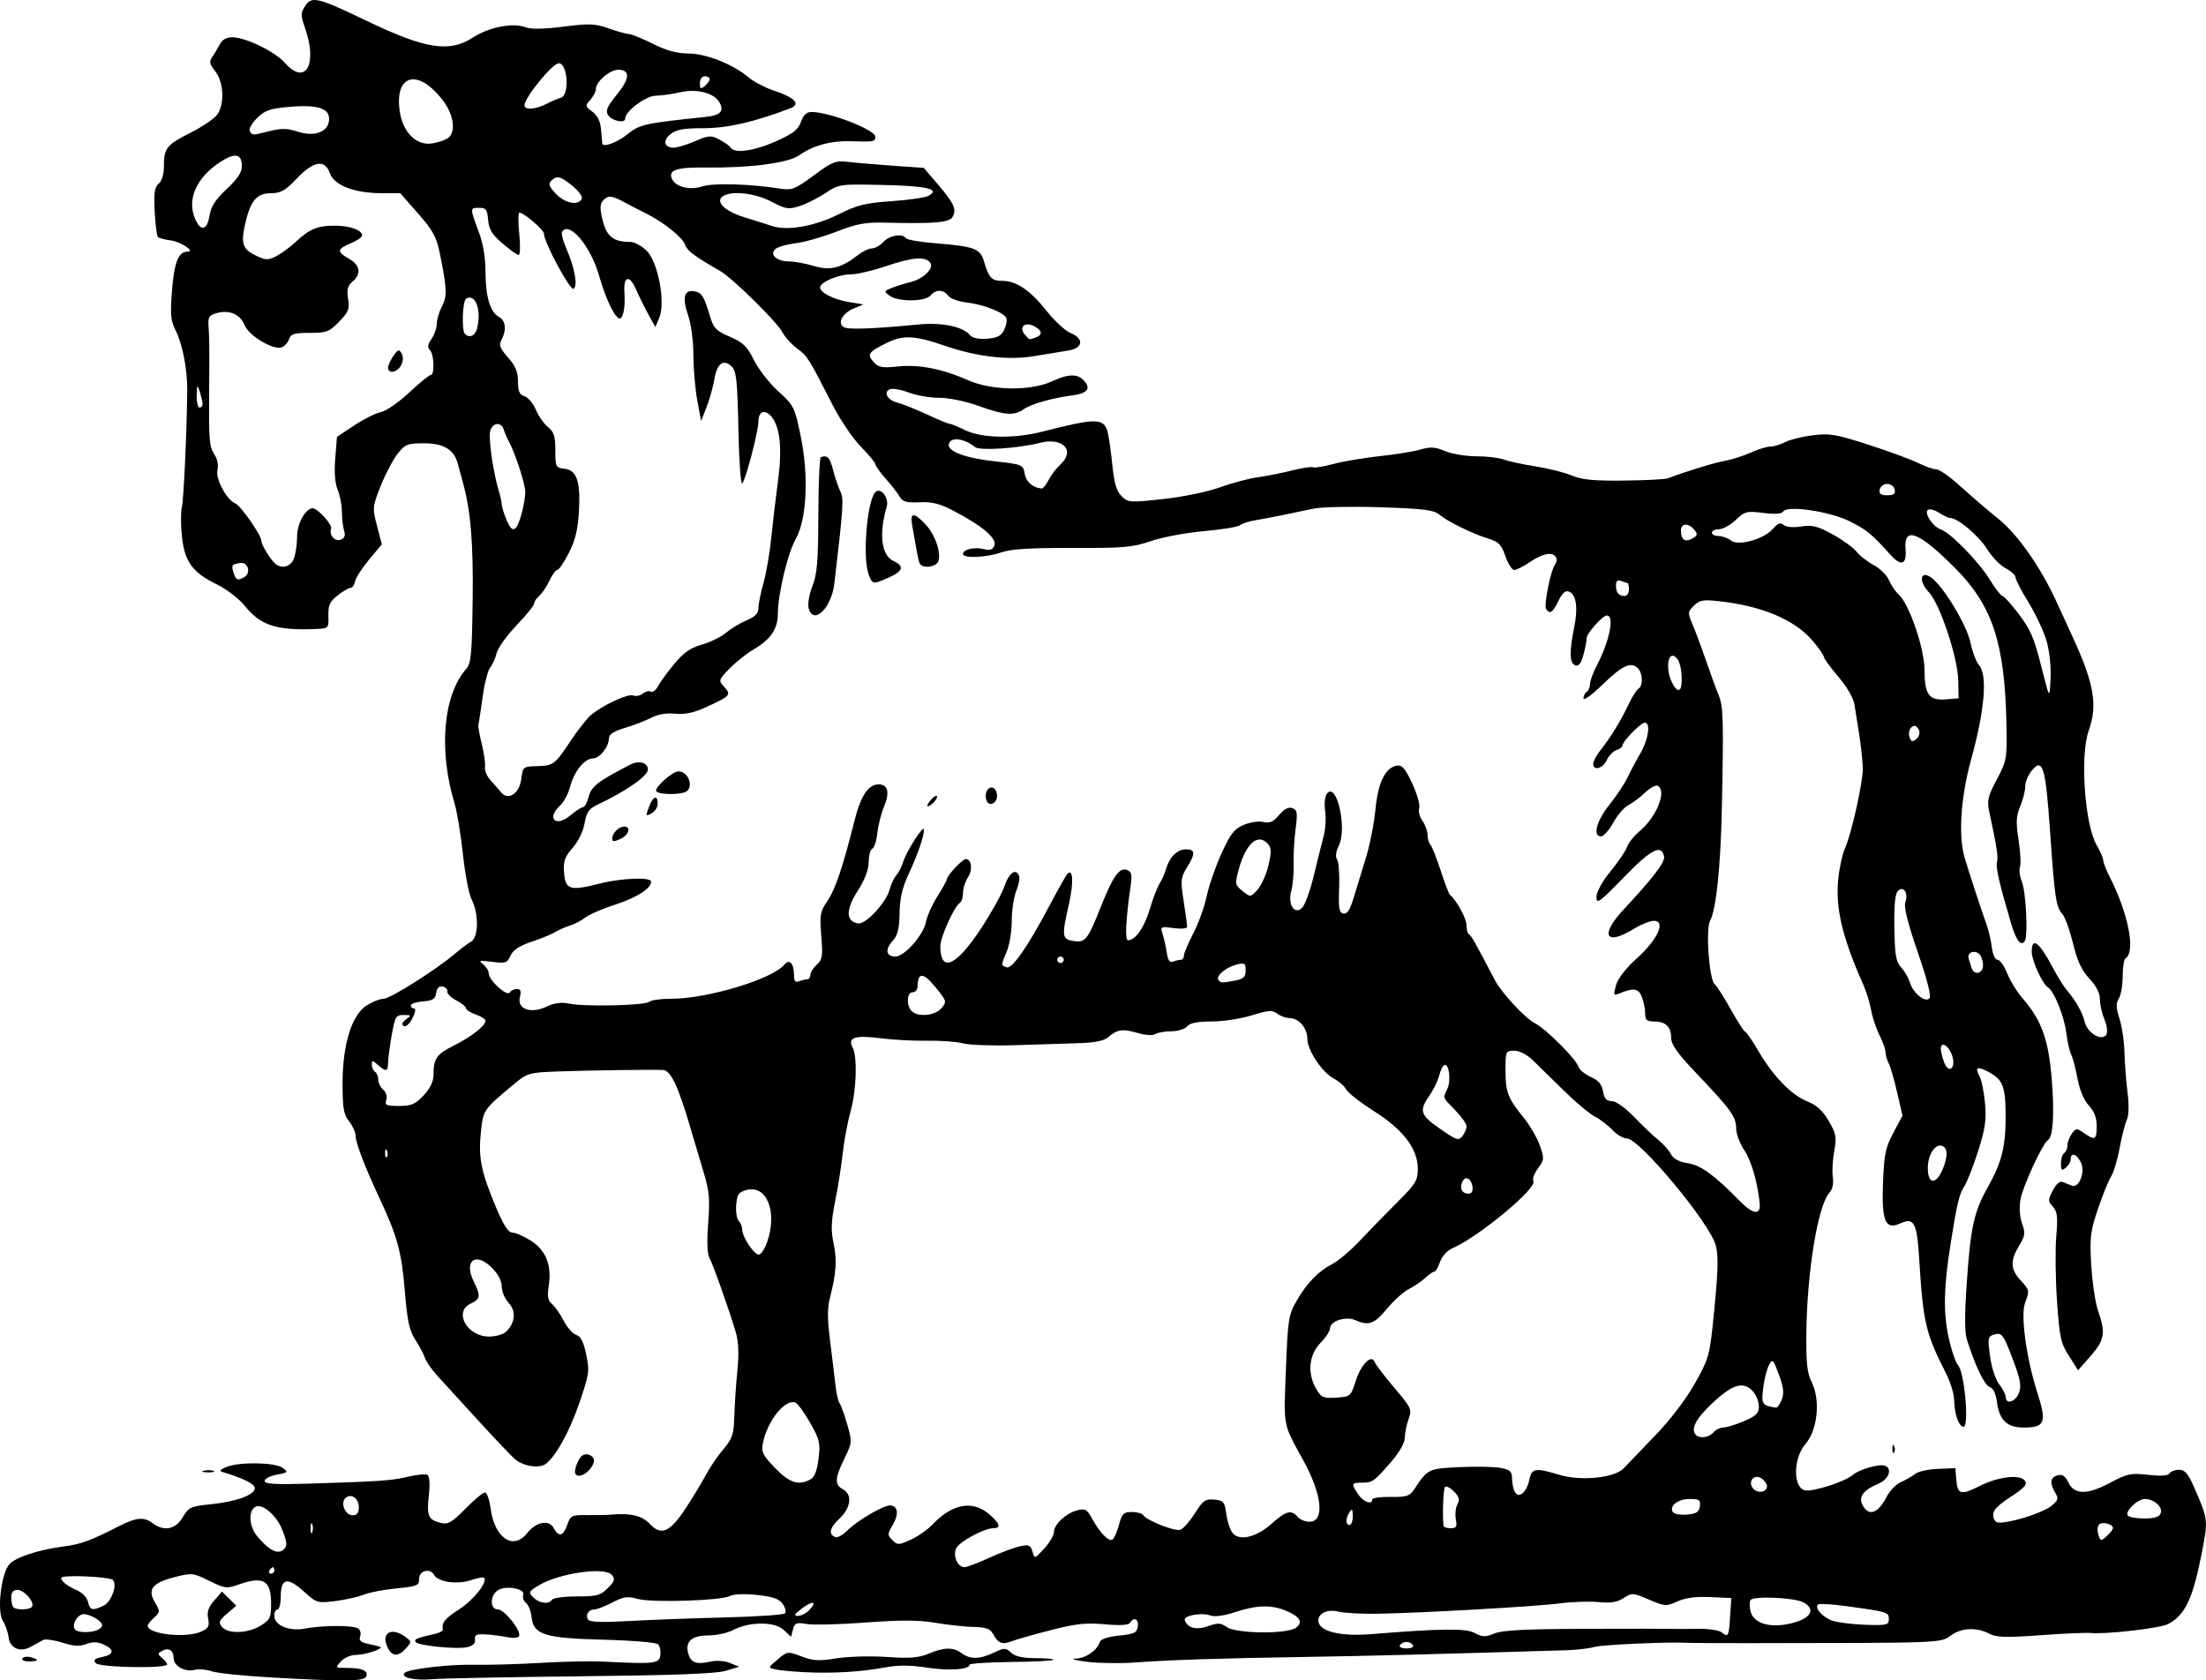 <?xml version="1.0" encoding="UTF-8" standalone="no"?>
<!-- Created with Inkscape (http://www.inkscape.org/) -->

<svg
   version="1.1"
   id="svg992"
   width="679.097"
   height="517.326"
   viewBox="0 0 679.097 517.326"
   sodipodi:docname="horse1.svg"
   inkscape:version="1.1.2 (b8e25be833, 2022-02-05)"
   xmlns:inkscape="http://www.inkscape.org/namespaces/inkscape"
   xmlns:sodipodi="http://sodipodi.sourceforge.net/DTD/sodipodi-0.dtd"
   xmlns="http://www.w3.org/2000/svg"
   xmlns:svg="http://www.w3.org/2000/svg">
  <defs
     id="defs996" />
  <sodipodi:namedview
     id="namedview994"
     pagecolor="#505050"
     bordercolor="#eeeeee"
     borderopacity="1"
     inkscape:pageshadow="0"
     inkscape:pageopacity="0"
     inkscape:pagecheckerboard="0"
     showgrid="false"
     inkscape:zoom="1.0053957"
     inkscape:cx="313.8068"
     inkscape:cy="305.35242"
     inkscape:window-width="1280"
     inkscape:window-height="1001"
     inkscape:window-x="-1288"
     inkscape:window-y="-449"
     inkscape:window-maximized="1"
     inkscape:current-layer="g998" />
  <g
     inkscape:groupmode="layer"
     inkscape:label="Image"
     id="g998"
     transform="translate(-836.47,488.415)">
    <path
       style="fill:#000000"
       d="m 918.973,27.939 c -7.95,-0.455 -15.766,-1.284 -17.369,-1.842 -1.602,-0.559 -3.943,-0.757 -5.202,-0.441 -2.998,0.752 -6.475,-1.166 -6.475,-3.572 0,-2.417 -1.53,-3.386 -3.555,-2.253 -1.424,0.797 -1.425,1 -0.008,2.177 0.86,0.714 1.563,1.602 1.563,1.974 0,1.337 -20.843,0.973 -21.968,-0.383 -0.815,-0.982 -0.358,-1.423 1.952,-1.885 3.694,-0.739 3.874,-2.305 0.446,-3.867 -1.842,-0.839 -3.351,-0.877 -5.324,-0.132 -2.054,0.775 -3.928,0.665 -7.374,-0.435 -2.542,-0.811 -5.208,-1.175 -5.926,-0.807 -0.718,0.367 -2.383,1.286 -3.7,2.042 -3.337,1.916 -6.52,0.553 -6.937,-2.972 -0.183,-1.541 -0.963,-3.766 -1.735,-4.944 -1.897,-2.895 -0.546,-14.651 2.008,-17.473 1.963,-2.169 9.154,-4.492 17.059,-5.511 5.002,-0.645 7.938,-1.735 16.647,-6.182 5.38,-2.747 7.708,-2.949 10.411,-0.905 3.452,2.611 7.022,1.907 9.22,-1.818 1.843,-3.124 2.431,-3.396 8.73,-4.041 7.855,-0.805 13.492,-2.884 13.492,-4.976 0,-1.252 -3.673,-3.07 -10,-4.95 -1.018,-0.302 -0.596,-0.805 1.315,-1.565 4.03,-1.602 14.893,-1.419 17.231,0.291 1.81,1.324 1.699,1.453 -1.809,2.111 -2.056,0.386 -3.737,1.256 -3.737,1.934 0,0.937 3.294,1.132 13.75,0.813 21.744,-0.663 25.443,-0.923 30.565,-2.152 2.648,-0.635 5.274,-0.871 5.835,-0.524 0.62,0.383 0.781,2.842 0.41,6.269 -0.689,6.374 -0.184,7.556 3.63,8.488 2.303,0.563 3.4,-0.063 7.616,-4.346 2.709,-2.752 5.42,-5.004 6.025,-5.004 0.605,0 1.4,2.266 1.767,5.035 1.192,8.986 6.968,12.874 11.178,7.522 2.76,-3.509 6.749,-4.312 8.176,-1.645 1.564,2.922 2.972,2.602 4.213,-0.959 1.002,-2.874 1.353,-3.044 6.198,-2.991 2.825,0.031 6.036,-0.028 7.136,-0.132 6.05,-0.568 9.696,0.277 12.02,2.784 3.561,3.842 6.255,2.676 11.165,-4.831 2.26,-3.456 5.056,-8.084 6.212,-10.284 1.156,-2.2 3.546,-5.705 5.309,-7.789 2.842,-3.358 3.231,-4.553 3.413,-10.5 0.113,-3.691 0.536,-9.989 0.941,-13.997 0.494,-4.894 0.331,-8.67 -0.497,-11.5 -1.929,-6.591 -7.044,-21.018 -8.176,-23.058 -0.633,-1.143 -0.762,-5.176 -0.338,-10.6 0.575,-7.347 0.349,-9.865 -1.404,-15.655 -1.149,-3.795 -3.009,-10.05 -4.133,-13.9 -3.675,-12.583 -6.015,-17.492 -8.379,-17.578 -4.133,-0.15 -24.235,0.144 -32.871,0.481 -8.23,0.321 -8.972,0.537 -12.793,3.719 -9.683,8.064 -9.644,8.008 -10.386,14.937 -0.827,7.724 0.073,12.25 4.559,22.927 2.391,5.691 3.866,7.992 5.127,8.002 0.973,0.007 3.519,1.117 5.657,2.467 4.657,2.94 6.499,7.523 5.555,13.819 -0.507,3.384 -0.285,4.645 1.007,5.717 0.912,0.757 2.517,3.061 3.568,5.12 1.05,2.059 2.79,4.024 3.866,4.365 1.409,0.447 2.273,2.147 3.09,6.086 1.066,5.137 0.93,6.056 -2.272,15.3 -3.001,8.662 -7.158,16.126 -10.235,18.374 -2.028,1.482 -7.055,0.657 -9.506,-1.559 -1.375,-1.243 -6.55,-6.7 -11.5,-12.125 -4.95,-5.426 -10.459,-11.453 -12.242,-13.394 -1.783,-1.941 -3.535,-4.452 -3.893,-5.58 -0.358,-1.128 -1.685,-3.631 -2.95,-5.564 -1.855,-2.835 -2.481,-5.733 -3.242,-15.013 -0.987,-12.027 -2.311,-16.892 -7.758,-28.5 -4.503,-9.597 -7.416,-17.217 -7.416,-19.402 0,-1.005 -0.9,-2.972 -2,-4.371 -1.666,-2.118 -2,-4.057 -2,-11.614 0,-12.078 2.854,-21.242 7.511,-24.12 1.774,-1.096 4.094,-1.993 5.156,-1.993 1.989,0 16.13,-8.924 21.818,-13.769 1.764,-1.502 4.063,-3.231 5.111,-3.841 2.325,-1.354 2.38,-8.589 0.101,-13.035 -0.806,-1.571 -1.996,-7.806 -2.645,-13.856 -0.649,-6.05 -1.793,-13.025 -2.541,-15.5 -4.996,-16.519 -3.557,-33.424 3.534,-41.5 1.522,-1.733 1.789,-4.533 2.005,-21 0.233,-17.782 -0.583,-27.652 -3.017,-36.5 -0.53,-1.925 -1.239,-4.528 -1.576,-5.784 -1.155,-4.304 -4.353,-6.216 -10.395,-6.216 -5.082,3e-5 -5.783,0.28 -8.126,3.25 -1.41,1.787 -3.746,6.226 -5.191,9.863 -2.552,6.426 -2.585,6.774 -1.14,12.306 l 1.487,5.694 -3.926,4.694 c -2.16,2.581 -4.099,5.594 -4.31,6.694 -0.211,1.1 -0.838,2 -1.394,2 -0.556,0 -2.341,1.047 -3.967,2.326 -2.427,1.909 -2.938,3.029 -2.854,6.25 0.103,3.921 0.099,3.924 -4.019,4.099 -11.878,0.504 -16.873,-1.116 -21.61,-7.01 -1.814,-2.257 -5.612,-5.202 -8.587,-6.658 -7.627,-3.732 -10.031,-6.999 -10.863,-14.768 -0.377,-3.521 -0.399,-7.543 -0.049,-8.938 0.574,-2.288 1.481,-21.68 1.674,-35.802 0.092,-6.71 -1.464,-14.701 -3.708,-19.039 -1.377,-2.663 -1.547,-4.797 -0.966,-12.134 0.683,-8.632 1.973,-11.827 4.772,-11.827 2.52,0 -2.091,-3.07 -5.202,-3.464 -1.814,-0.23 -3.58,-0.699 -3.925,-1.044 -0.345,-0.345 -0.791,-3.879 -0.992,-7.855 -0.289,-5.72 -0.031,-7.505 1.234,-8.555 0.951,-0.79 1.599,-2.864 1.599,-5.123 0,-5.836 0.745,-6.806 8.053,-10.486 3.74,-1.883 7.508,-4.435 8.373,-5.671 2.314,-3.304 2.016,-9.97 -0.594,-13.289 -1.743,-2.216 -1.938,-3.076 -0.993,-4.385 0.646,-0.896 1.694,-2.641 2.329,-3.878 0.768,-1.498 2.061,-2.25 3.868,-2.25 4.108,0 13.115,4.379 16.222,7.887 6.341,7.158 10.135,0.567 6.191,-10.757 -1.371,-3.936 -1.366,-4.608 0.045,-6.761 2.046,-3.122 3.742,-2.71 19.006,4.614 18.003,8.639 25.413,9.806 32.579,5.136 4.961,-3.234 12.29,-4.689 16.178,-3.211 1.728,0.657 5.603,0.6 11.73,-0.174 8.024,-1.013 9.742,-0.944 13.966,0.556 2.649,0.941 5.431,1.712 6.182,1.714 0.751,0.002 4.066,1.35 7.366,2.996 4.235,2.112 7.471,2.996 11,3.006 5.45,0.015 13.706,3.307 18.582,7.41 1.571,1.322 5.085,3.143 7.81,4.048 6.374,2.117 8.229,4.133 4.96,5.39 -10.914,4.194 -19.397,6.146 -26.714,6.146 -6.193,0 -8.41,0.4 -10.186,1.838 -2.482,2.009 -1.952,4.162 1.024,4.162 1.022,0 3.95,-0.896 6.506,-1.992 4.227,-1.812 4.908,-1.858 7.519,-0.507 1.579,0.817 3.152,1.938 3.494,2.492 1.163,1.882 7.298,1.016 13.956,-1.971 5.27,-2.364 6.855,-3.601 7.691,-6 0.733,-2.104 1.708,-3.02 3.206,-3.016 5.562,0.014 19.652,5.476 19.652,7.618 0,1.544 -0.376,1.611 -7.763,1.389 -5.974,-0.18 -11.381,1.314 -15.677,4.33 -3.386,2.378 -15.019,3.91 -28.559,3.762 -9.06,-0.099 -11.669,0.71 -10.671,3.309 1.008,2.628 5.455,3.812 9.409,2.507 3.333,-1.1 14.49,-0.789 23.858,0.665 3.756,0.583 4.624,0.247 10.45,-4.042 5.887,-4.334 6.688,-4.638 10.904,-4.145 2.502,0.293 8.697,0.819 13.765,1.17 l 9.215,0.637 4.285,5.023 c 5.039,5.907 5.85,7.661 4.631,10.008 -0.949,1.825 -5.634,2.228 -21.276,1.829 -5.574,-0.142 -8.411,0.4 -14.5,2.772 -4.163,1.622 -9.775,3.222 -12.469,3.556 -2.695,0.334 -5.513,1.117 -6.262,1.739 -2.035,1.689 0.227,3.864 4.034,3.877 1.72,0.006 5.176,0.633 7.68,1.393 5.029,1.526 8.502,0.666 13.649,-3.383 1.413,-1.111 3.338,-2.02 4.279,-2.02 0.941,0 2.525,-0.9 3.52,-2 1.838,-2.031 5.944,-2.708 6.914,-1.14 0.292,0.473 4.286,1.165 8.875,1.537 12.318,1 14.006,1.629 15.199,5.671 1.5,5.081 2.317,5.931 5.704,5.931 4.264,0 8.557,2.946 13.638,9.359 2.381,3.005 5.643,6.008 7.25,6.673 4.332,1.794 3.885,4.731 -0.829,5.445 -2.062,0.312 -6.831,1.088 -10.597,1.724 -7.621,1.287 -17.442,0.14 -27.023,-3.157 -9.571,-3.293 -13.062,-3.469 -18.176,-0.914 -5.661,2.827 -6.104,3.494 -3.922,5.904 1.46,1.614 2.614,1.815 7.474,1.307 6.483,-0.678 13.699,0.753 21.745,4.311 7.044,3.115 18.958,3.289 25.391,0.369 5.424,-2.461 8.093,-2.527 10.154,-0.249 2.193,2.423 0.961,3.886 -3.795,4.504 -6.127,0.796 -12.532,2.633 -14.852,4.257 -2.938,2.058 -5.872,1.839 -13.836,-1.034 -4.013,-1.448 -9.102,-2.5 -12.088,-2.5 -2.836,0 -7.068,-0.73 -9.403,-1.621 -2.335,-0.892 -4.93,-1.359 -5.767,-1.038 -2.217,0.851 -0.839,3.372 2.268,4.148 1.473,0.368 5.521,1.983 8.997,3.59 3.476,1.607 6.654,2.921 7.062,2.921 0.408,0 2.605,0.9 4.882,2 5.084,2.456 15.032,2.621 23.736,0.393 16.25,-4.16 18.72,-4.179 19.954,-0.154 0.381,1.244 1.047,5.785 1.478,10.092 0.592,5.902 1.299,8.345 2.873,9.919 2.017,2.017 2.455,2.047 12.891,0.902 6.063,-0.666 13.673,-2.235 17.343,-3.576 3.597,-1.314 8.772,-2.7 11.5,-3.078 2.728,-0.379 7.564,-1.337 10.746,-2.13 3.182,-0.793 6.114,-1.238 6.516,-0.99 0.401,0.248 3.198,-0.207 6.214,-1.012 3.016,-0.805 9.495,-1.895 14.397,-2.423 4.902,-0.528 10.549,-1.45 12.548,-2.049 2.911,-0.872 4.397,-0.771 7.459,0.509 2.103,0.879 6.44,1.598 9.637,1.598 3.197,0 6.998,0.451 8.447,1.002 1.449,0.551 5.822,1.496 9.717,2.101 3.895,0.604 8.926,1.868 11.18,2.809 3.176,1.325 6.799,1.679 16.098,1.571 6.6,-0.077 12.675,-0.393 13.5,-0.703 6.132,-2.304 14.143,-4.764 17.49,-5.369 2.195,-0.397 5.795,-1.542 8,-2.544 2.206,-1.002 4.91,-1.834 6.01,-1.85 1.1,-0.015 3.174,-0.641 4.608,-1.389 1.434,-0.748 5.259,-1.693 8.5,-2.099 5.228,-0.655 7.187,-0.317 17.392,2.995 6.325,2.053 13.164,4.575 15.198,5.605 2.034,1.03 4.468,1.872 5.41,1.872 0.941,0 4.296,2.362 7.455,5.25 3.159,2.888 8.429,7.405 11.71,10.04 5.934,4.764 13.036,14.936 17.951,25.71 1.129,2.475 3.398,7.425 5.042,11 6.444,14.011 7.565,20.721 4.762,28.5 -2.715,7.537 -1.216,28.976 2.463,35.211 1.105,1.872 2.008,3.958 2.008,4.635 0,0.677 0.91,3.014 2.023,5.193 5.737,11.235 8.03,23.075 4.848,25.041 -0.479,0.296 -0.871,2.768 -0.871,5.493 0,2.725 -0.533,5.808 -1.185,6.852 -0.926,1.483 -0.881,2.846 0.208,6.236 0.766,2.386 1.453,7.039 1.527,10.339 0.074,3.3 0.495,8.834 0.935,12.298 0.5,3.927 0.418,7.127 -0.218,8.5 -0.561,1.211 -1.558,5.127 -2.216,8.702 -0.658,3.575 -1.834,7.49 -2.614,8.7 -0.779,1.21 -2.602,5.71 -4.05,10 -2.361,6.994 -2.574,8.791 -2.062,17.385 0.314,5.272 1.263,11.572 2.108,14 2.357,6.767 1.985,9.011 -2.302,13.89 l -3.868,4.403 -2.818,-4.439 c -2.526,-3.979 -2.907,-5.736 -3.672,-16.939 -0.469,-6.875 -0.569,-15.794 -0.222,-19.82 0.52,-6.033 0.339,-7.643 -1.033,-9.159 -1.546,-1.708 -1.548,-2.065 -0.024,-5.011 1.06,-2.05 2.147,-2.967 3.073,-2.591 0.788,0.32 2.023,0.822 2.745,1.116 2.202,0.898 4.228,-4.055 2.874,-7.026 -1.228,-2.695 -3.186,-3.39 -3.186,-1.131 0,0.758 -0.675,1.938 -1.5,2.622 -1.267,1.052 -1.5,0.847 -1.5,-1.319 0,-1.41 0.45,-2.842 1,-3.181 0.55,-0.34 1,-1.405 1,-2.368 0,-0.962 0.609,-2.583 1.353,-3.6 1.272,-1.739 1.496,-1.751 3.723,-0.191 3.406,2.386 3.924,2.109 3.924,-2.101 0,-2.595 -0.752,-4.571 -2.427,-6.377 -1.502,-1.62 -2.823,-4.76 -3.467,-8.243 -0.572,-3.094 -1.445,-6.412 -1.939,-7.373 -0.495,-0.961 -1.19,-4.037 -1.546,-6.836 -0.652,-5.125 -3.733,-12.744 -5.628,-13.915 -1.712,-1.058 -4.993,-8.258 -4.993,-10.956 0,-4.789 2.332,-2.997 6.589,5.065 1.422,2.692 3.363,5.795 4.313,6.895 2.691,3.113 4.717,6.74 5.467,9.784 0.82,3.329 5.289,5.887 6.595,3.774 0.47,-0.761 0.226,-2.753 -0.572,-4.661 -0.766,-1.833 -1.393,-4.634 -1.393,-6.225 0,-1.884 -1.133,-4.104 -3.25,-6.367 -2.394,-2.56 -3.722,-5.419 -5.043,-10.859 -0.986,-4.061 -2.443,-8.102 -3.238,-8.981 -1.996,-2.206 -2.39,-4.846 -3.841,-25.736 -1.373,-19.763 -2.249,-22.59 -5.699,-18.369 -1.061,1.298 -1.929,3.45 -1.929,4.782 0,1.332 -0.694,4.082 -1.542,6.113 -1.266,3.03 -1.356,4.892 -0.503,10.393 0.572,3.686 0.765,7.418 0.428,8.294 -0.336,0.876 -0.086,2.862 0.557,4.413 1.287,3.107 1.981,16.653 0.939,18.338 -1.154,1.868 -2.652,-0.054 -4.244,-5.446 -3.659,-12.398 -4.757,-17.176 -4.325,-18.83 0.424,-1.62 -0.027,-4.554 -2.37,-15.419 -0.754,-3.497 -0.463,-4.755 2.312,-10 3.066,-5.794 3.168,-6.378 2.964,-17 -0.48,-25.026 -4.301,-36.584 -15.942,-48.225 -11.147,-11.147 -15.737,-12.85 -15.113,-5.607 0.405,4.705 -1.343,5.328 -4.644,1.656 -5.772,-6.421 -7.266,-7.649 -12.518,-10.289 -6.135,-3.084 -19.271,-5.023 -20.505,-3.026 -0.456,0.737 -2.53,0.881 -6.157,0.428 -5.09,-0.636 -5.675,-0.487 -8.422,2.145 -1.624,1.556 -3.956,2.849 -5.184,2.874 -2.865,0.058 -2.938,2.029 -0.078,2.093 1.185,0.026 2.875,0.646 3.757,1.378 2.187,1.815 10.139,-0.392 12.914,-3.584 1.535,-1.765 2.324,-2.048 3.347,-1.199 0.812,0.674 2.933,0.856 5.39,0.463 3.372,-0.539 4.989,-0.134 9.634,2.416 3.071,1.685 6.38,4.077 7.354,5.316 0.974,1.238 3.37,3.113 5.325,4.166 1.955,1.053 4.061,3.138 4.68,4.633 0.62,1.496 1.976,3.488 3.015,4.428 3.244,2.936 7.928,16.651 7.928,23.212 0,7.568 1.373,9.468 6.54,9.046 l 3.96,-0.323 -0.115,-5.5 c -0.149,-7.113 -5.654,-23.609 -9.075,-27.19 -3.191,-3.34 -2.629,-6.847 0.721,-4.501 3.724,2.609 10.966,14.573 12.105,19.999 0.599,2.856 1.773,5.968 2.609,6.917 2.708,3.074 1.821,13.804 -2.412,29.184 -3.176,11.54 -3.965,23.437 -1.995,30.091 1.421,4.801 4.662,14.694 6.878,21 0.58,1.65 1.266,4.688 1.525,6.75 0.269,2.146 1.02,3.75 1.756,3.75 0.708,0 2.043,1.89 2.967,4.2 0.924,2.31 2.999,5.702 4.611,7.537 5.857,6.671 8.085,12.741 9.069,24.711 0.895,10.885 0.468,18.057 -1.132,19.046 -1.639,1.013 -7.806,14.34 -8.479,18.323 -0.416,2.463 -0.213,5.421 0.509,7.418 1.05,2.904 0.935,3.757 -0.916,6.794 -2.774,4.55 -2.677,7.273 0.376,10.567 2.847,3.072 2.885,3.262 1.433,7.083 -1.406,3.698 0.443,17.126 3.8,27.586 2.958,9.22 2.365,10.737 -4.199,10.737 -5.17,0 -7.483,-2.215 -8.245,-7.896 -0.348,-2.593 -1.152,-4.244 -2.236,-4.588 -1.561,-0.496 -4.269,-6.108 -6.948,-14.4 -0.778,-2.41 -0.802,-7.592 -0.081,-18 1.169,-16.877 2.2,-21.526 6.459,-29.116 4.344,-7.742 5.523,-12.495 5.486,-22.116 -0.034,-9.048 -0.872,-11.084 -5.561,-13.517 -3.253,-1.688 -3.949,-1.248 -2.45,1.552 0.616,1.15 1.369,4.901 1.674,8.336 0.451,5.072 0.049,7.83 -2.144,14.691 -1.484,4.645 -3.404,9.522 -4.265,10.836 -1.547,2.361 -2.287,5.511 -4.277,18.217 -2.009,12.826 -2.175,20.312 -0.615,27.839 0.836,4.037 2.186,8.087 2.998,9 2.069,2.326 3.507,19.606 1.577,18.963 -1.559,-0.52 -2.663,-3.885 -2.807,-8.552 -0.055,-1.787 -1.187,-5.387 -2.516,-8 -6.239,-12.265 -6.995,-15.488 -8.208,-34.986 -0.711,-11.43 -1.567,-13.045 -5.874,-11.083 -4.585,2.089 -5.74,-0.688 -5.275,-12.681 0.333,-8.598 0.78,-10.737 3.187,-15.254 l 2.8,-5.254 -1.666,-7.246 c -0.916,-3.985 -2.089,-8.028 -2.607,-8.983 -0.517,-0.955 -0.941,-2.435 -0.941,-3.29 0,-0.854 -0.839,-3.223 -1.865,-5.264 -1.026,-2.041 -2.18,-5.51 -2.565,-7.71 -0.385,-2.2 -1.503,-5.8 -2.486,-8 -6.36,-14.248 -8.535,-23.425 -7.651,-32.281 0.345,-3.455 1.279,-7.73 2.075,-9.5 1.974,-4.39 5.49,-20.059 5.49,-24.466 0,-1.974 -0.469,-6.551 -1.041,-10.171 -0.573,-3.62 -1.265,-8.028 -1.538,-9.795 -0.285,-1.839 -2.405,-5.449 -4.959,-8.44 -2.454,-2.875 -4.462,-5.632 -4.462,-6.128 0,-0.495 -1.582,-2.749 -3.515,-5.007 -5.489,-6.413 -15.542,-10.646 -28.727,-12.096 -4.933,-0.542 -6.026,-0.347 -7.76,1.386 -1.92,1.92 -1.94,2.197 -0.412,5.758 0.883,2.057 2.767,7.116 4.186,11.241 1.419,4.125 3.159,8.881 3.865,10.569 1.417,3.385 1.536,7.441 0.999,33.931 -0.38,18.733 -1.738,31.952 -3.648,35.522 -1.404,2.624 -0.282,18.051 1.417,19.478 0.655,0.55 2.858,4 4.896,7.668 2.038,3.667 4.068,6.817 4.511,7 0.443,0.183 2.246,2.807 4.006,5.832 4.506,7.746 10.155,13.605 14.976,15.534 2.978,1.192 4.843,2.877 6.71,6.062 2.302,3.928 2.488,4.947 1.698,9.296 -0.488,2.686 -0.68,6.302 -0.425,8.035 0.296,2.019 -0.106,3.779 -1.119,4.898 -3.454,3.817 -6.806,24.197 -7.019,42.674 -0.111,9.634 0.207,12.687 1.612,15.485 2.785,5.545 1.861,14.735 -1.922,19.127 -3.74,4.342 -3.868,13.252 -0.205,14.21 2.296,0.601 12.457,-2.645 14.807,-4.731 1.868,-1.657 8.052,-3.451 9.82,-2.85 2.502,0.851 1.3,4.211 -2,5.59 -4.648,1.943 -6.161,4.032 -4.784,6.604 1.905,3.558 4.757,2.513 7.443,-2.729 0.928,-1.811 2.904,-3.811 4.389,-4.443 1.486,-0.632 3.422,-1.746 4.301,-2.475 0.88,-0.729 4.03,-1.429 7,-1.557 l 5.401,-0.231 0.31,3.75 c 0.363,4.383 1.496,4.655 7.226,1.731 5.452,-2.781 12.181,-3.629 13.755,-1.732 1.01,1.217 0.276,2.086 -4.351,5.159 -4.336,2.879 -5.496,4.181 -5.25,5.894 0.242,1.683 0.9,2.135 2.813,1.931 4.802,-0.514 12.779,-3.236 15.128,-5.161 2.051,-1.681 2.201,-2.217 1.119,-3.993 -1.796,-2.947 -1.544,-4.769 0.741,-5.366 1.451,-0.38 2.335,0.199 3.257,2.133 1.857,3.892 5.785,3.948 12.853,0.18 5.334,-2.843 6.408,-3.068 11.755,-2.463 3.92,0.443 6.114,0.294 6.573,-0.449 0.379,-0.613 1.703,-1.114 2.942,-1.114 1.759,0 2.761,1.153 4.564,5.25 4.337,9.857 4.384,10.208 2.595,19.518 -2.846,14.813 -5.253,20.003 -10.549,22.741 -2.516,1.301 -19.24,3.213 -23.982,2.742 -1.375,-0.137 -8.309,0.175 -15.409,0.694 -10.655,0.777 -13.396,0.69 -15.7,-0.502 -3.873,-2.003 -8.473,-1.803 -11.681,0.509 -3.367,2.426 -1.861,2.368 -62.709,2.432 -8.8,0.009 -16.9,-0.035 -18,-0.099 -6.02,-0.35 -26.616,0.544 -29.1,1.263 -1.595,0.462 -5.375,0.915 -8.4,1.007 -39.897,1.213 -61.236,1.763 -80,2.062 -27.128,0.432 -41.667,0.902 -53,1.715 -4.675,0.335 -11.425,0.235 -15,-0.224 -3.583,-0.459 -5.041,-0.895 -3.25,-0.97 3.154,-0.133 6.54,-2.505 7.443,-5.217 0.263,-0.789 2.652,-1.552 5.875,-1.875 4.673,-0.469 5.476,-0.859 5.751,-2.795 0.332,-2.339 -1.194,-3.071 -2.385,-1.144 -0.458,0.741 -3.034,0.895 -7.809,0.465 -5.782,-0.52 -8.917,-0.178 -16.626,1.811 -5.225,1.348 -10.662,2.899 -12.083,3.447 -2.876,1.108 -4.067,0.62 -5.685,-2.328 -0.847,-1.543 -2.197,-2.024 -5.915,-2.104 -2.649,-0.057 -7.949,-0.631 -11.777,-1.276 -5.2,-0.875 -10.621,-0.898 -21.441,-0.09 -7.965,0.595 -16.135,0.802 -18.156,0.46 -3.238,-0.547 -3.746,-0.35 -4.27,1.655 l -0.595,2.276 -2.289,-2.133 c -2.787,-2.598 -10.487,-2.579 -15.489,0.038 -1.76,0.921 -5.193,1.674 -7.628,1.674 -5.09,0 -7.191,1.796 -6.292,5.377 0.753,2.998 2.44,3.677 6.749,2.714 2.035,-0.455 4.485,-0.295 6.18,0.402 l 2.809,1.156 -4.184,1.254 c -2.938,0.88 -16.139,1.378 -44.309,1.671 -22.068,0.229 -42.824,0.638 -46.124,0.908 -5.521,0.452 -9.769,-0.545 -8.353,-1.961 1.201,-1.201 13.609,-2.646 21.353,-2.488 4.4,0.09 13.625,-0.172 20.5,-0.583 6.875,-0.411 15.425,-0.596 19,-0.412 16.028,0.826 17.47,0.672 17.835,-1.903 0.184,-1.301 -0.128,-2.828 -0.693,-3.393 -0.58,-0.58 -7.904,-1.2 -16.809,-1.424 -18.176,-0.457 -21.599,-1.546 -22.14,-7.042 -0.169,-1.72 -0.93,-3.643 -1.691,-4.274 -0.761,-0.631 -1.153,-1.747 -0.872,-2.48 0.699,-1.821 -4.918,-2.973 -7.571,-1.553 -2.676,1.432 -2.842,6.031 -0.218,6.031 2.044,0 7.394,6.812 6.494,8.268 -0.314,0.508 -1.98,0.624 -3.703,0.257 -1.722,-0.367 -4.707,-0.748 -6.632,-0.846 -2.809,-0.143 -3.443,0.161 -3.213,1.543 0.19,1.136 -0.583,1.94 -2.273,2.364 -3.139,0.788 -15.295,-0.42 -16.019,-1.592 -0.519,-0.84 0.406,-1.23 5.748,-2.418 1.509,-0.336 2.693,-0.94 2.632,-1.343 -0.344,-2.236 0.596,-3.395 5.14,-6.34 4.421,-2.865 8.778,-8.432 7.555,-9.655 -0.241,-0.241 -2.072,0.102 -4.07,0.761 -4.279,1.412 -10.084,0.57 -11.322,-1.642 -1.267,-2.263 -4.695,-1.266 -4.61,1.341 0.064,1.923 -0.632,2.204 -7,2.829 -3.889,0.381 -8.434,1.255 -10.101,1.941 -1.667,0.686 -5.572,1.565 -8.678,1.953 -5.507,0.688 -5.747,0.615 -9.712,-2.967 -5.02,-4.536 -7.08,-4.095 -7.08,1.516 0,2.217 -0.45,4.031 -1,4.031 -0.55,0 -1,0.888 -1,1.974 0,2.939 4.628,4.843 9.5,3.908 5.355,-1.027 14.69,-1.049 16.284,-0.037 0.706,0.448 1.003,1.547 0.659,2.443 -0.462,1.203 0.116,1.792 2.216,2.258 1.563,0.346 3.291,0.761 3.841,0.923 1.626,0.477 -4.388,2.532 -7.41,2.532 -1.529,0 -3.594,0.9 -4.59,2 -1.778,1.965 -1.747,2 1.763,2 4.731,0 6.731,0.851 6.067,2.583 -0.617,1.609 -6.351,1.665 -30.285,0.297 z m 352.455,-9.879 c -0.34,-0.55 -1.24,-1 -2,-1 -0.76,0 -1.66,0.45 -2,1 -0.352,0.569 0.509,1 2,1 1.491,0 2.352,-0.431 2,-1 z m 52.662,-5.029 c 13.386,-0.042 25.463,-0.037 26.838,0.01 1.375,0.047 5.12,0.043 8.323,-0.009 3.213,-0.053 6.473,0.445 7.274,1.109 1.973,1.637 2.168,1.249 2.561,-5.081 l 0.342,-5.5 -6.468,-0.303 c -4.414,-0.207 -7.625,0.218 -10.109,1.338 -3.478,1.568 -3.871,1.543 -8.774,-0.567 -4.928,-2.12 -5.239,-2.139 -7.779,-0.474 -1.968,1.289 -3.957,1.607 -7.758,1.24 -2.811,-0.272 -8.036,-0.102 -11.611,0.378 -7.338,0.984 -44.081,3.06 -57,3.22 -4.675,0.058 -9.85,-0.246 -11.5,-0.675 -3.679,-0.957 -6.944,1.024 -5.951,3.611 1.05,2.737 7.298,4.035 16.061,3.337 22.061,-1.758 29.076,-1.832 31.931,-0.337 2.409,1.262 3.296,1.281 6.053,0.129 2.392,-0.999 9.546,-1.369 27.568,-1.426 z m -425.624,0.83 c 2.178,-0.993 2.536,-1.678 2.076,-3.978 -0.408,-2.041 0.085,-3.516 1.856,-5.551 l 2.411,-2.772 2.204,2.173 2.204,2.173 -2.863,2.462 c -2.468,2.123 -2.678,2.685 -1.523,4.077 1.851,2.23 7.887,2.039 11.845,-0.374 2.942,-1.794 3.25,-2.437 3.25,-6.796 0,-7.242 -2.384,-8.597 -10.208,-5.803 -3.412,1.218 -4.119,1.12 -8.855,-1.223 -4.976,-2.463 -5.331,-2.5 -10.698,-1.118 -6.839,1.761 -8.369,3.745 -5.991,7.771 1.634,2.765 1.622,2.967 -0.27,4.679 -1.087,0.984 -1.977,2.101 -1.977,2.482 0,2.64 11.86,3.93 16.538,1.799 z m -32.12,-0.408 c 0.87,-0.334 1.582,-0.998 1.582,-1.477 0,-1.503 -4.646,-3.989 -6.282,-3.361 -1.795,0.689 -2.99,3.196 -2.162,4.536 0.641,1.036 4.506,1.207 6.862,0.303 z m 369.043,-0.741 c 2.328,-1.702 1.327,-3.424 -3.052,-5.254 -4.503,-1.882 -9.004,-1.759 -15.621,0.424 -3.503,1.156 -6.306,1.531 -7.668,1.028 -2.685,-0.993 -8.319,0.056 -7.851,1.462 0.803,2.41 3.615,3.132 7.178,1.844 3.013,-1.089 3.867,-1.047 5.767,0.283 2.919,2.044 18.528,2.201 21.247,0.214 z M 1388.864,11.078 c 5.258,-1.508 6.476,-4.18 2.814,-6.171 -2.777,-1.509 -15.495,-2.069 -16.33,-0.719 -0.335,0.542 -0.328,2.104 0.015,3.471 0.997,3.972 6.612,5.394 13.501,3.418 z m 29.064,-1.015 c 0,-2.172 -0.23,-2.244 -12.85,-3.985 -4.592,-0.634 -8.627,-0.875 -8.965,-0.537 -1.131,1.131 1.472,4.008 4.541,5.019 1.669,0.55 6.239,1.105 10.154,1.234 6.49,0.214 7.119,0.061 7.119,-1.731 z M 1059.363,9.533 c 9.864,-0.244 18.298,-0.807 18.741,-1.25 0.443,-0.443 0.147,-1.746 -0.658,-2.895 -1.115,-1.592 -3.002,-2.255 -7.922,-2.781 -3.851,-0.412 -7.221,-0.283 -8.348,0.32 -2.701,1.446 -24.043,2.111 -28.428,0.886 -3.101,-0.866 -4.325,-0.692 -7.781,1.11 -2.255,1.176 -4.735,2.137 -5.511,2.137 -1.803,0 -2.849,1.672 -1.954,3.121 0.486,0.786 4.159,0.923 12.309,0.459 6.389,-0.364 19.687,-0.861 29.552,-1.106 z m 25.993,-2.045 c 3.048,-3.048 1.311,-3.354 -2.429,-0.429 -1.936,1.514 -2.121,1.961 -0.821,1.978 0.923,0.012 2.386,-0.685 3.25,-1.549 z M 846.327,6.222 c 0.865,-1.399 -2.384,-5.163 -4.456,-5.163 -1.369,0 -1.943,0.689 -1.943,2.333 0,1.283 0.3,2.633 0.667,3 0.95,0.95 5.117,0.826 5.733,-0.17 z m 21.951,-0.277 c 2.47,-1.125 4.445,-6.536 2.912,-7.979 -0.754,-0.71 -9.546,-1.373 -14.135,-1.066 -1.908,0.128 -2.146,0.431 -1.217,1.551 0.636,0.766 2.496,1.948 4.135,2.627 1.721,0.713 3.231,2.237 3.575,3.608 0.672,2.679 1.266,2.837 4.73,1.259 z M 1006.428,4.059 c 0.34,-0.55 3.762,-1 7.604,-1 6.15,0 7.291,-0.304 9.528,-2.542 2.124,-2.124 2.332,-2.795 1.264,-4.082 -2.15,-2.591 -16.447,-0.516 -22.614,3.281 -3.013,1.855 -3.11,2.087 -1.536,3.662 1.87,1.87 4.803,2.217 5.753,0.681 z m -85.5,-9 c 0,-0.55 -0.198,-1 -0.441,-1 -0.243,0 -0.719,0.45 -1.059,1 -0.34,0.55 -0.141,1 0.441,1 0.582,0 1.059,-0.45 1.059,-1 z m 220.138,-3.917 c 3.499,-1.604 7.766,-3.202 9.482,-3.551 2.671,-0.543 3.212,-0.303 3.763,1.667 0.638,2.282 0.667,2.275 3.63,-0.965 1.643,-1.796 2.987,-4.08 2.987,-5.076 0,-2.351 3.76,-5.827 7.236,-6.689 2.372,-0.589 2.971,-0.245 4.5,2.582 2.327,4.303 5.11,7.161 6.273,6.443 0.515,-0.318 1.416,-2.36 2.002,-4.536 0.931,-3.457 1.433,-3.958 3.968,-3.958 1.596,0 3.173,0.437 3.503,0.972 1.016,1.644 9.748,5.093 11.43,4.514 0.873,-0.3 2.876,-2.582 4.451,-5.071 2.523,-3.986 3.237,-4.488 6,-4.22 2.857,0.278 3.185,0.675 3.692,4.468 0.306,2.29 1.185,4.921 1.954,5.848 2.108,2.54 7.42,1.237 12.066,-2.96 4.301,-3.886 6.031,-4.333 7.925,-2.051 0.685,0.825 2.306,1.5 3.603,1.5 4.795,0 3.998,-8.212 -1.831,-18.847 -6.395,-11.668 -6.071,-9.986 -5.379,-27.943 0.596,-15.472 0.816,-16.897 3.263,-21.15 3.186,-5.537 6.756,-9.214 11.122,-11.457 1.803,-0.926 5.628,-4.186 8.5,-7.244 2.872,-3.058 8.034,-8.359 11.472,-11.78 5.593,-5.566 6.25,-6.641 6.25,-10.228 0,-6.152 -4.464,-12.03 -13.472,-17.736 -4.15,-2.629 -8.005,-5.638 -8.566,-6.688 -0.561,-1.049 -2.278,-2.558 -3.815,-3.353 -3.561,-1.841 -8.147,-8.723 -8.147,-12.226 0,-3.292 -2.58,-6.339 -5.405,-6.382 -1.152,-0.018 -2.897,-0.641 -3.878,-1.385 -1.517,-1.15 -2.69,-1.071 -7.839,0.532 -3.331,1.037 -8.886,1.885 -12.344,1.885 -4.37,0 -6.668,0.458 -7.533,1.5 -0.685,0.825 -2.877,1.507 -4.872,1.515 -1.995,0.008 -4.236,0.401 -4.979,0.872 -0.787,0.499 -3.084,0.344 -5.5,-0.371 -4.524,-1.338 -6.194,-1.089 -8.976,1.339 -1.24,1.082 -4.135,1.669 -9,1.825 -3.945,0.127 -12.791,0.404 -19.657,0.617 -6.867,0.212 -14.067,-0.04 -16,-0.561 -1.933,-0.521 -6.89,-0.887 -11.015,-0.813 -4.125,0.074 -10.65,-0.273 -14.5,-0.77 -7.781,-1.005 -10.133,-0.204 -8.479,2.886 1.506,2.815 1.162,13.213 -0.651,19.662 -0.897,3.189 -1.973,8.949 -2.392,12.799 -0.419,3.85 -1.471,10.529 -2.339,14.843 -1.24,6.162 -1.349,8.909 -0.51,12.822 1.115,5.198 0.851,9.34 -1.066,16.735 -0.856,3.304 -0.852,6.666 0.019,13.5 0.637,5.005 1.378,11.125 1.646,13.6 0.268,2.475 0.834,4.95 1.259,5.5 0.425,0.55 1.485,3.489 2.357,6.531 1.551,5.414 1.533,5.637 -0.848,10.5 -2.981,6.087 -3.085,8.083 -0.496,9.469 3.019,1.616 2.53,5.703 -1.089,9.083 -3.025,2.826 -3.438,4.908 -1.127,5.679 0.637,0.212 2.243,-0.698 3.568,-2.022 3.044,-3.044 10.996,-7.739 13.108,-7.739 2.494,0 2.892,2.596 0.912,5.947 -1.684,2.852 -1.693,3.16 -0.13,4.723 1.563,1.563 1.932,1.555 5.642,-0.118 2.183,-0.985 5.24,-3.127 6.793,-4.761 6.004,-6.317 12.182,-7.465 17.247,-3.203 3.436,2.891 3.916,4.411 1.392,4.411 -2.736,0 -10.266,4.039 -11.368,6.097 -1.195,2.233 0.344,5.903 2.475,5.903 0.744,0 4.216,-1.313 7.715,-2.917 z M 923.39,-17.401 c -1.716,-4.494 -6.298,-8.377 -8.372,-7.095 -2.179,1.346 -1.85,6.053 0.63,9.026 3.639,4.363 6.425,5.751 8.149,4.062 1.158,-1.135 1.095,-2.059 -0.407,-5.992 z m 563.538,-0.588 c 0,-1.243 -3.276,-2.076 -4.266,-1.085 -0.513,0.513 -0.622,1.91 -0.242,3.106 0.658,2.072 0.779,2.093 2.599,0.446 1.05,-0.95 1.909,-2.06 1.909,-2.466 z m -554.338,-1.202 c -0.277,-0.688 -0.504,-0.125 -0.504,1.25 0,1.375 0.227,1.938 0.504,1.25 0.277,-0.688 0.277,-1.812 0,-2.5 z m 352.047,-1.489 c -0.288,-1.507 -0.07,-3.586 0.484,-4.622 0.78,-1.458 0.54,-2.35 -1.065,-3.955 -1.14,-1.14 -2.374,-1.771 -2.743,-1.402 -0.537,0.537 -0.85,8.543 -0.469,11.968 0.046,0.412 1.036,0.75 2.2,0.75 1.768,0 2.03,-0.451 1.593,-2.739 z m -31.725,-1.011 c -0.012,-2.143 -0.229,-2.419 -0.985,-1.25 -1.264,1.957 -1.264,4 0,4 0.55,0 0.993,-1.238 0.985,-2.75 z m 248.709,-0.895 c 0.719,-1.874 -2.065,-4.355 -4.885,-4.355 -2.215,0 -6.107,3.708 -5.286,5.036 0.328,0.53 2.608,0.964 5.068,0.964 3.228,0 4.648,-0.458 5.104,-1.645 z m -554.694,-1.887 c 0,-2.744 -2.502,-4.367 -4.167,-2.702 -1.554,1.554 0.017,5.233 2.234,5.233 1.401,0 1.933,-0.696 1.933,-2.531 z m 412.82,-0.219 c 0.278,-1.96 -0.125,-2.25 -3.128,-2.25 -3.602,0 -6.35,2.126 -5.185,4.011 0.373,0.604 2.325,0.961 4.336,0.794 2.918,-0.243 3.722,-0.76 3.977,-2.555 z m -100.82,-2.112 c 0,-0.474 2.542,-0.825 5.648,-0.78 4.911,0.071 5.857,-0.234 7.25,-2.334 4.189,-6.317 4.297,-6.37 13.914,-6.83 5.002,-0.239 10.69,-0.135 12.641,0.231 3.019,0.566 3.549,1.068 3.562,3.37 0.01,1.488 0.424,3.351 0.924,4.14 1.28,2.023 3.643,-0.094 4.415,-3.958 0.689,-3.447 1.891,-3.64 9.083,-1.458 6.824,2.07 17.167,1.023 20.017,-2.027 1.125,-1.204 5.477,-5.745 9.672,-10.091 4.579,-4.744 9.432,-11.111 12.146,-15.933 4.279,-7.604 4.583,-8.667 5.728,-20 1.465,-14.499 1.615,-19.167 0.725,-22.551 -1.791,-6.814 -23.503,-32.918 -27.379,-32.918 -1.099,0 -3.088,-1.168 -4.422,-2.595 -1.333,-1.427 -3.774,-3.291 -5.424,-4.141 -1.65,-0.85 -5.925,-4.425 -9.5,-7.945 -3.575,-3.519 -7.875,-7.731 -9.555,-9.359 -1.85,-1.792 -4.119,-2.96 -5.75,-2.96 -2.63,0 -2.695,0.145 -2.695,6.066 0,6.707 0.686,8.481 5.66,14.636 1.867,2.311 4.072,6.119 4.899,8.463 1.419,4.021 1.386,4.42 -0.573,7.07 -1.142,1.545 -1.777,3.294 -1.41,3.887 1.312,2.122 -16.81,17.181 -24.878,20.672 -1.627,0.704 -3.241,2.471 -3.848,4.21 -0.575,1.649 -1.366,2.997 -1.758,2.997 -0.393,0 -1.628,0.852 -2.746,1.894 -1.118,1.042 -3.417,2.61 -5.109,3.484 -1.692,0.875 -4.741,3.623 -6.776,6.106 -3.801,4.639 -5.649,5.298 -9.691,3.456 -2.85,-1.299 -7.769,0.285 -7.769,2.5 0,0.82 -1.35,2.871 -3,4.559 -3.551,3.632 -4.063,9.392 -1.258,14.141 1.568,2.654 2.185,2.92 6.173,2.654 4.352,-0.29 4.459,-0.382 6.008,-5.202 1.649,-5.134 4.896,-8.307 5.835,-5.703 0.276,0.764 2.985,4.317 6.02,7.895 5.29,6.236 5.471,6.637 4.37,9.681 -0.632,1.747 -1.149,4.318 -1.149,5.714 0,1.548 -1.652,4.445 -4.236,7.429 -5.284,6.1 -5.646,6.357 -9.014,6.375 -3.207,0.018 -3.287,0.267 -1.135,3.55 1.548,2.363 4.385,3.4 4.385,1.603 z m 121.5,-4.043 c 0,-0.758 -0.8,-1.876 -1.778,-2.486 -2.259,-1.409 -4.232,1.071 -2.506,3.15 1.368,1.648 4.285,1.196 4.285,-0.664 z m -294.507,-2.092 c 1.297,-0.694 2.065,-2.619 2.53,-6.345 0.604,-4.83 0.354,-5.905 -2.572,-11.09 -1.782,-3.158 -3.826,-5.966 -4.543,-6.241 -3.19,-1.224 -8.644,5.6 -10.035,12.555 -0.525,2.623 -0.01,3.663 3.759,7.563 4.438,4.595 7.22,5.507 10.861,3.559 z m 278.007,-14.504 c 0.685,-0.825 2.053,-1.5 3.04,-1.5 0.987,0 3.857,-0.884 6.378,-1.964 3.715,-1.592 4.583,-2.443 4.583,-4.489 0,-1.388 -0.775,-3.429 -1.722,-4.536 -2.899,-3.386 -6.239,-2.473 -12.528,3.425 -5.23,4.905 -6.874,8.106 -5.083,9.897 1.168,1.168 4.046,0.718 5.333,-0.833 z m 21.048,-10.126 c 0.761,-2.001 0.549,-3.83 -0.89,-7.687 -1.786,-4.787 -1.952,-4.941 -3.074,-2.846 -0.652,1.218 -1.445,4.408 -1.763,7.089 -0.586,4.951 -0.348,5.309 3.953,5.953 0.426,0.064 1.224,-1.066 1.773,-2.51 z m 73.008,-2.022 c 0.803,-2.112 0.468,-4.083 -1.659,-9.75 -3.151,-8.397 -3.596,-8.992 -6.128,-8.188 -1.758,0.558 -1.858,1.163 -1.102,6.69 0.476,3.484 1.685,7.162 2.833,8.621 1.101,1.4 2.002,3.159 2.002,3.91 0,2.409 3.015,1.456 4.056,-1.282 z M 992.355,-78.511 c 2.76,-2.76 3.04,-6.304 0.695,-8.8 -1.167,-1.242 -2.122,-3.502 -2.122,-5.022 0,-1.735 -1.114,-3.877 -2.997,-5.759 -5.086,-5.086 -8.822,-2.202 -5.576,4.304 2.138,4.285 1.992,5.335 -0.927,6.665 -5.452,2.484 -1.216,10.182 5.603,10.182 2.078,0 4.455,-0.701 5.324,-1.57 z m 80.266,-27.505 c 3.245,-9.311 -0.074,-17.713 -6.34,-16.05 -2.421,0.643 -2.902,1.336 -3.172,4.573 -0.175,2.099 0.163,4.296 0.75,4.884 0.588,0.588 1.07,1.766 1.072,2.618 0.01,2.445 3.926,8.239 5.276,7.798 0.671,-0.219 1.757,-1.94 2.414,-3.823 z m 305.55,-12.035 c -0.719,-6.688 -2.617,-13.162 -4.803,-16.384 -1.342,-1.977 -2.44,-4.966 -2.44,-6.642 0,-3.529 -1.656,-5.817 -12.25,-16.926 -5.754,-6.034 -7.75,-8.824 -7.75,-10.832 0,-3.462 -1.673,-5.105 -5.2,-5.105 -2.3,0 -2.8,-0.435 -2.8,-2.435 0,-1.339 -0.458,-3.64 -1.018,-5.113 -1.031,-2.713 -2.59,-2.927 -7.188,-0.99 -1.506,0.635 -1.597,0.328 -0.778,-2.621 0.577,-2.076 3.026,-5.233 6.469,-8.34 6.379,-5.756 8.976,-11.504 5.195,-11.495 -1.199,0.003 -3.98,1.114 -6.18,2.469 -8.758,5.394 -10.544,1.981 -3.123,-5.968 8.948,-9.585 12.759,-14.561 12.437,-16.236 -0.767,-3.985 -3.93,-2.373 -12.345,6.292 -7.554,7.778 -8.469,8.439 -8.469,6.118 0,-1.588 1.707,-4.698 4.382,-7.982 2.41,-2.959 4.684,-6.332 5.053,-7.495 0.369,-1.163 2.072,-3.294 3.784,-4.734 5.285,-4.447 8.478,-12.301 5.699,-14.019 -0.595,-0.368 -2.366,0.563 -3.936,2.067 -1.57,1.504 -3.894,3.253 -5.164,3.887 -1.27,0.633 -3.357,3.052 -4.639,5.374 -1.281,2.322 -2.971,4.223 -3.754,4.223 -2.692,0 -1.444,-4.714 2.588,-9.779 2.207,-2.772 4.713,-6.544 5.569,-8.381 0.855,-1.837 2.613,-5.14 3.906,-7.34 2.481,-4.221 3.266,-9.5 1.413,-9.5 -1.243,0 -6.901,5.77 -6.901,7.038 0,0.455 -0.832,1.091 -1.848,1.413 -1.016,0.323 -2.357,1.703 -2.979,3.067 -1.197,2.627 -4.173,3.423 -4.173,1.116 0,-0.751 1.012,-2.635 2.25,-4.188 3.076,-3.859 6.313,-9.137 8.639,-14.087 1.07,-2.277 2.433,-4.441 3.028,-4.809 1.565,-0.967 1.33,-5.101 -0.369,-6.511 -2.184,-1.812 -4.714,-0.546 -10.92,5.465 -3.095,2.998 -5.628,4.813 -5.628,4.032 0,-0.78 0.45,-1.697 1,-2.037 0.55,-0.34 1,-1.396 1,-2.348 0,-0.951 0.934,-3.512 2.075,-5.691 3.968,-7.575 5.561,-15.461 3.123,-15.461 -1.3,0 -6.198,5.477 -6.203,6.937 0,0.86 -0.469,3.23 -1.035,5.268 -0.728,2.623 -1.457,3.541 -2.494,3.143 -1.756,-0.674 -1.856,-4.071 -0.341,-11.616 1.254,-6.245 0.667,-10.215 -1.643,-11.101 -1.061,-0.407 -2.047,0.485 -3.194,2.89 -1.708,3.582 -2.707,4.229 -3.798,2.464 -0.74,-1.197 1.427,-11.945 2.761,-13.691 0.506,-0.663 0.631,-1.676 0.276,-2.25 -1.07,-1.731 -4.038,-1.186 -7.932,1.456 -2.026,1.375 -4.24,2.5 -4.92,2.5 -0.68,0 -1.898,-1.911 -2.706,-4.248 -1.251,-3.618 -2.062,-4.431 -5.469,-5.488 -4.923,-1.526 -12.319,-5.181 -15,-7.411 -1.616,-1.345 -5.069,-1.762 -18,-2.174 -8.8,-0.28 -18.025,-0.095 -20.5,0.411 -2.475,0.507 -6.75,1.396 -9.5,1.976 -2.75,0.58 -6.575,1.306 -8.5,1.613 -1.925,0.307 -4.042,0.993 -4.705,1.524 -0.663,0.532 -5.669,1.355 -11.124,1.829 -5.455,0.474 -12.788,1.847 -16.295,3.052 -5.664,1.946 -8.367,2.184 -24.219,2.13 -13.006,-0.044 -18.936,0.325 -21.876,1.362 -4.548,1.605 -11.781,1.906 -11.781,0.49 0,-1.409 3.503,-2.23 6.406,-1.502 1.927,0.484 2.746,0.203 3.252,-1.115 0.823,-2.145 -3.613,-5.956 -12.18,-10.462 -4.593,-2.416 -6.904,-3.022 -10.839,-2.843 -3.975,0.181 -5.22,-0.153 -6.07,-1.63 -0.588,-1.022 -2.532,-3.523 -4.319,-5.558 -1.788,-2.035 -3.25,-4.08 -3.25,-4.545 0,-0.464 -2.006,-2.885 -4.458,-5.379 -2.452,-2.494 -6.389,-8.322 -8.75,-12.951 -7.331,-14.376 -7.691,-14.949 -10.88,-17.296 -1.709,-1.258 -3.727,-3.48 -4.485,-4.939 -1.668,-3.211 -15.396,-16.731 -19.2,-18.909 -7.733,-4.428 -10.192,-6.253 -10.737,-7.97 -0.725,-2.285 -6.534,-6.982 -11.99,-9.695 -2.2,-1.094 -5.35,-2.725 -7,-3.625 -3.678,-2.006 -4.919,-2.053 -6.417,-0.248 -0.883,1.064 -0.879,2.523 0.016,6.077 1.23,4.885 3.345,6.523 8.421,6.523 1.314,0 3.617,1.227 5.117,2.728 3.498,3.498 5.833,15.925 3.87,20.593 l -1.209,2.875 -2.133,-3.848 c -1.173,-2.117 -2.872,-5.554 -3.774,-7.64 -2.058,-4.754 -3.981,-4.276 -3.619,0.901 0.341,4.883 -0.527,8.66 -1.808,7.869 -1.603,-0.991 -4.098,-6.454 -6.027,-13.198 -2.589,-9.054 -9.222,-16.864 -11.37,-13.388 -0.303,0.49 0.31,2.853 1.362,5.25 2.531,5.767 3.542,11.449 2.187,12.287 -1.048,0.648 -9.116,-14.327 -9.116,-16.92 0,-1.229 -6.142,-6.508 -7.571,-6.508 -0.388,0 -0.405,2.925 -0.039,6.5 0.366,3.575 0.284,6.5 -0.182,6.5 -0.466,0 -2.702,-1.587 -4.969,-3.528 -3.243,-2.776 -4.187,-4.321 -4.43,-7.25 -0.267,-3.221 -0.645,-3.722 -2.809,-3.722 -2.83,0 -2.83,0.012 -0.045,7.486 1.301,3.49 2.045,7.893 2.045,12.101 0,7.683 1.426,12.536 4.105,13.97 2.105,1.127 2.449,4.039 0.834,7.058 -0.874,1.633 -0.521,2.598 2,5.469 2.295,2.614 3.061,4.462 3.061,7.384 0,3.03 0.449,4.04 2.017,4.538 1.109,0.352 2.675,2.215 3.48,4.141 0.804,1.925 2.484,4.328 3.733,5.34 1.847,1.497 2.27,2.834 2.27,7.177 0,5.104 0.123,5.352 2.802,5.659 3.819,0.438 4.987,3.895 4.455,13.179 -0.319,5.557 -1.125,8.86 -3.111,12.75 -1.474,2.888 -3.072,5.25 -3.55,5.25 -0.478,0 -1.587,1.513 -2.465,3.362 -0.877,1.849 -2.279,3.929 -3.114,4.622 -0.835,0.693 -1.518,1.727 -1.518,2.297 0,0.57 -2.452,3.608 -5.449,6.75 -2.997,3.142 -5.757,7.008 -6.134,8.59 -0.377,1.583 -1.263,3.553 -1.969,4.378 -0.706,0.825 -1.763,4.964 -2.348,9.198 -0.586,4.234 -1.164,8.059 -1.286,8.5 -0.122,0.441 0.356,3.124 1.061,5.962 0.705,2.838 1.141,5.994 0.968,7.014 -0.173,1.02 0.58,2.828 1.672,4.018 1.092,1.19 2.552,2.856 3.243,3.701 2.225,2.721 5.662,0.517 6.243,-4.002 0.487,-3.788 0.609,-3.894 4.618,-4 5.315,-0.141 5.628,-0.37 10.524,-7.703 2.273,-3.403 5.083,-6.991 6.245,-7.974 3.659,-3.092 11.439,-6.718 13.071,-6.092 0.862,0.331 2.216,0.062 3.01,-0.597 0.794,-0.659 1.891,-0.922 2.437,-0.584 0.546,0.338 1.532,-0.411 2.19,-1.664 0.658,-1.253 2.921,-4.354 5.03,-6.892 2.873,-3.458 4.995,-4.94 8.47,-5.913 2.55,-0.714 5.894,-2.356 7.431,-3.649 1.537,-1.293 4.409,-3.026 6.383,-3.851 2.594,-1.084 3.593,-2.12 3.601,-3.736 0.01,-1.23 0.711,-4.712 1.565,-7.737 0.854,-3.025 1.937,-9.325 2.406,-14 0.469,-4.675 1.389,-12.448 2.045,-17.274 1.347,-9.915 0.7,-16.606 -1.92,-19.842 -2.063,-2.547 -4.107,-1.807 -4.107,1.487 0,2.971 -3.906,17.892 -4.968,18.979 -0.457,0.467 -0.988,-7.055 -1.181,-16.715 -0.295,-14.772 -0.617,-17.83 -2.023,-19.236 -2.502,-2.501 -4.541,-1.06 -5.351,3.782 -0.397,2.376 -1.483,6.266 -2.413,8.644 l -1.69,4.324 -1.187,-6.44 c -0.653,-3.542 -1.187,-9.795 -1.187,-13.896 0,-4.212 -0.696,-9.5 -1.6,-12.153 -1.871,-5.491 -1.302,-7.933 1.744,-7.48 2.41,0.358 3.103,1.428 4.936,7.618 1.115,3.766 1.877,4.558 6.155,6.398 4.081,1.755 5.299,2.938 7.416,7.202 1.394,2.806 4.767,7.127 7.496,9.602 4.793,4.346 5.028,4.818 6.892,13.824 2.533,12.24 1.868,25.671 -1.57,31.708 -2.439,4.282 -5.468,17 -5.468,22.961 0,4.62 -2.156,7.818 -7.336,10.877 -2.29,1.353 -5.706,4.063 -7.589,6.023 -3.382,3.518 -3.401,3.589 -1.54,5.646 2.208,2.44 1.883,2.783 -6.035,6.368 -3.482,1.576 -6.251,2.133 -9.12,1.835 -2.648,-0.275 -5.284,0.174 -7.378,1.257 -1.792,0.927 -5.45,2.336 -8.13,3.131 -3.406,1.012 -4.872,1.97 -4.872,3.186 0,2.57 -2.853,6.184 -4.882,6.184 -2.587,0 -5.781,3.907 -7.024,8.591 -0.597,2.25 -1.987,4.907 -3.089,5.905 -4.359,3.944 -1.417,6.87 3.093,3.075 1.681,-1.414 3.459,-2.572 3.951,-2.572 0.492,0 1.272,-1.462 1.733,-3.25 0.809,-3.137 2.897,-4.736 12.905,-9.888 2.576,-1.326 5.314,-0.534 5.314,1.538 0,2.016 -6.625,6.639 -15.646,10.918 -2.542,1.206 -3.281,2.293 -3.852,5.668 -0.412,2.439 -1.935,5.576 -3.664,7.545 -2.466,2.809 -2.907,4.085 -2.648,7.669 0.376,5.221 1.843,5.675 10.86,3.365 6.799,-1.742 15.95,-2.089 15.95,-0.605 0,2.086 -4.496,4.948 -11.124,7.079 -3.828,1.231 -7.953,3.013 -9.168,3.961 -1.215,0.948 -3.333,2.057 -4.708,2.465 -1.375,0.408 -3.4,1.301 -4.5,1.984 -1.1,0.683 -4.393,2.033 -7.318,2.999 -3.732,1.233 -5.659,2.504 -6.459,4.261 -1.041,2.285 -1.539,2.453 -5.682,1.92 -3.93,-0.506 -4.305,-0.404 -2.791,0.753 0.963,0.735 1.75,1.991 1.75,2.79 0,2.098 5.622,7.248 6.449,5.909 0.368,-0.595 1.366,-1.082 2.218,-1.082 1.156,0 1.389,0.639 0.918,2.516 -0.925,3.684 3.37,5.208 8.209,2.912 2.453,-1.164 4.53,-1.431 7.088,-0.91 4.897,0.997 23.384,0.547 24.568,-0.599 0.522,-0.505 3.554,-0.919 6.736,-0.919 11.124,0 31.091,-6.014 34.799,-10.481 1.609,-1.939 2.976,-0.418 3,3.338 0.011,1.735 0.432,2.197 1.597,1.75 0.87,-0.334 1.995,-0.607 2.5,-0.607 0.505,0 0.918,-0.605 0.918,-1.345 0,-0.74 0.889,-2.15 1.976,-3.133 1.736,-1.571 1.905,-2.652 1.395,-8.905 -0.525,-6.438 -0.347,-7.457 1.872,-10.687 2.428,-3.534 4.818,-10.616 8.338,-24.705 1.935,-7.747 4.255,-11.225 7.489,-11.225 2.831,0 3.434,2.516 1.629,6.804 -0.856,2.033 -1.784,5.712 -2.063,8.175 -0.279,2.463 -0.986,4.638 -1.572,4.833 -0.585,0.195 -1.076,2.005 -1.09,4.021 -0.017,2.426 -1.178,5.475 -3.432,9.013 -3.704,5.813 -3.635,9.382 0.193,9.957 2.401,0.361 8.733,-6.539 9.753,-10.629 0.367,-1.471 1.254,-3.35 1.971,-4.175 0.717,-0.825 1.645,-2.615 2.062,-3.977 1.049,-3.43 6.436,-11.848 6.46,-10.094 0.027,2.062 -1.948,7.747 -4.873,14.024 -1.808,3.88 -2.571,7.268 -2.644,11.743 -0.079,4.849 -0.573,6.807 -2.156,8.547 -2.397,2.635 -2,4.757 0.89,4.757 2.786,0 8.644,-6.642 9.396,-10.655 0.339,-1.808 1.919,-5.341 3.511,-7.851 1.592,-2.51 2.908,-4.885 2.926,-5.279 0.051,-1.154 4.785,-6.215 5.814,-6.215 1.794,0 2.193,3.293 0.678,5.606 -0.838,1.278 -1.523,3.438 -1.523,4.8 0,1.362 -0.435,2.745 -0.967,3.074 -1.732,1.07 -6.034,10.616 -6.018,13.353 0.048,8.336 4.848,6.229 12.56,-5.511 3.187,-4.852 6.439,-10.734 7.228,-13.071 1.388,-4.114 3.554,-5.563 4.483,-3 0.249,0.688 -0.163,2.767 -0.917,4.622 -0.753,1.855 -1.37,5.962 -1.37,9.128 0,3.166 -0.675,7.371 -1.5,9.346 -1.827,4.374 -1.826,4.315 -0.114,4.972 1.686,0.647 6.508,-6.259 13.14,-18.818 2.614,-4.95 5.125,-9.413 5.581,-9.917 1.77,-1.961 2.008,2.62 0.484,9.321 -2.264,9.955 -2.155,10.787 1.492,11.322 3.626,0.532 4.249,-0.271 8.523,-10.972 3.629,-9.086 5.575,-11.782 7.87,-10.901 1.413,0.542 1.619,1.447 1.118,4.906 -1.466,10.128 -1.791,16.741 -0.822,16.741 2.28,0 5,-3.855 6.68,-9.468 0.983,-3.282 2.361,-6.882 3.063,-8 0.702,-1.118 1.601,-3.157 1.998,-4.532 1.053,-3.645 3.464,-6 6.141,-6 2.889,0 2.95,1.285 0.267,5.626 -1.903,3.079 -1.987,3.947 -1,10.31 0.593,3.821 1.078,7.381 1.078,7.911 0,0.553 -1.772,0.726 -4.157,0.406 -4.023,-0.54 -4.132,-0.481 -3.396,1.845 0.418,1.321 0.991,3.893 1.273,5.715 0.369,2.386 0.922,3.155 1.978,2.75 0.806,-0.309 1.878,-0.562 2.383,-0.562 0.505,0 0.918,-0.575 0.918,-1.278 0,-0.703 1.306,-3.795 2.902,-6.872 1.596,-3.077 3.446,-8.21 4.109,-11.406 0.664,-3.197 2.714,-9.119 4.556,-13.162 2.803,-6.15 3.929,-7.592 6.899,-8.833 1.952,-0.816 4.654,-1.206 6.004,-0.867 1.888,0.474 3.003,-0.022 4.834,-2.151 1.625,-1.889 2.929,-2.556 4.11,-2.103 1.494,0.573 1.625,1.45 0.96,6.417 -0.423,3.164 -0.692,8.004 -0.598,10.754 0.095,2.75 -0.223,6.436 -0.706,8.191 -1.181,4.293 0.953,7.648 3.359,5.281 0.854,-0.84 2.469,-5.34 3.588,-10 1.119,-4.66 2.482,-10.132 3.03,-12.161 0.547,-2.029 0.744,-5.404 0.438,-7.5 -0.306,-2.096 -0.125,-4.458 0.402,-5.247 3.027,-4.533 6.521,10.403 3.739,15.98 -0.873,1.749 -1.04,3.243 -0.461,4.103 0.501,0.744 0.781,4.718 0.622,8.832 -0.24,6.205 -0.017,7.533 1.31,7.794 1.16,0.229 2.038,-1.138 3.198,-4.979 0.88,-2.912 2.572,-8.444 3.761,-12.294 1.189,-3.85 2.498,-10.52 2.909,-14.821 0.798,-8.351 3.07,-12.929 6.686,-13.473 1.518,-0.228 2.56,1.02 4.675,5.601 1.497,3.242 2.445,6.616 2.107,7.497 -0.338,0.881 0.1,2.623 0.974,3.871 0.874,1.248 1.589,3.204 1.589,4.346 0,1.143 0.394,2.505 0.876,3.027 0.482,0.522 1.899,4.1 3.148,7.95 1.25,3.85 2.543,7.225 2.874,7.5 2.061,1.713 5.101,7.302 5.101,9.376 0,1.351 0.342,2.607 0.759,2.791 0.667,0.293 1.96,2.58 7.89,13.95 2.115,4.055 9.268,11.789 12.404,13.41 3.416,1.766 12.659,10.992 13.423,13.396 0.301,0.949 2.005,2.367 3.786,3.151 2.352,1.035 3.379,2.247 3.753,4.425 0.387,2.254 1.054,3 2.686,3 1.294,0 4.122,2.019 7.003,5 2.657,2.75 5.99,5.909 7.405,7.019 1.416,1.11 3.11,3.02 3.764,4.243 0.808,1.509 2.501,2.434 5.265,2.876 4.087,0.653 8.025,3.525 16.099,11.736 4.043,4.112 6.414,4.316 6.006,0.516 z m -353.243,-112.211 c 0,-1.654 2.037,-3.679 3.7,-3.679 2.242,0 1.416,2.626 -1.2,3.818 -1.957,0.892 -2.5,0.861 -2.5,-0.139 z m 11.312,-9.693 c 1.284,-3.402 2.688,-3.935 2.688,-1.021 0,1.081 -0.859,2.424 -1.908,2.986 -1.776,0.95 -1.83,0.814 -0.781,-1.965 z m 85.689,-0.435 c 0,-0.382 0.675,-1.369 1.5,-2.194 0.825,-0.825 1.5,-1.073 1.5,-0.551 0,0.522 -0.675,1.509 -1.5,2.194 -0.825,0.685 -1.5,0.933 -1.5,0.551 z m 18,-3.051 c 0,-2.596 2.409,-3.524 3.246,-1.25 0.688,1.872 -0.228,3.75 -1.829,3.75 -0.844,0 -1.417,-1.01 -1.417,-2.5 z m -101.444,-1.409 c -0.649,-1.05 4.996,-6.091 6.82,-6.091 3.256,0 4.942,5.28 2.041,6.393 -2.405,0.923 -8.227,0.725 -8.862,-0.302 z m 46.902,-56.401 c -0.319,-1.27 0.215,-4.308 1.186,-6.75 1.443,-3.63 1.774,-7.635 1.811,-21.94 0.025,-9.625 0.383,-17.613 0.795,-17.75 2.038,-0.679 2.759,0.09 3.753,4 0.594,2.337 1.595,5.276 2.223,6.53 1.111,2.216 0.948,4.725 -1.851,28.452 -0.898,7.616 -6.543,12.934 -7.917,7.459 z m 18.517,-10.255 c -2.062,-5.425 -0.413,-23.907 2.286,-25.614 1.71,-1.081 3.978,2.188 3.247,4.68 -2.454,8.366 -1.639,15.028 2.045,16.707 3.466,1.579 3.039,3.147 -1.39,5.101 -4.936,2.178 -5.034,2.164 -6.189,-0.873 z m 15.568,-3.685 c -0.369,-1.17 -0.832,-3.587 -2.2,-11.5 -0.691,-3.995 0.453,-4.116 3.989,-0.425 2.983,3.114 4.97,8.645 4.095,11.402 -0.649,2.045 -5.275,2.456 -5.885,0.523 z m 170.277,192.078 c -0.396,-2.693 -2.357,-3.477 -3.2,-1.28 -0.783,2.041 0.038,3.452 2.009,3.452 0.982,0 1.399,-0.76 1.191,-2.172 z m 144.786,-5.426 c 1.633,-3.908 1.545,-6.52 -0.239,-7.114 -2.122,-0.706 -4.366,2.781 -4.366,6.783 0,5.128 2.525,5.309 4.606,0.33 z m -478.922,-5.589 c -0.319,-0.798 -0.556,-0.561 -0.604,0.604 -0.043,1.054 0.193,1.645 0.525,1.312 0.332,-0.332 0.368,-1.195 0.079,-1.917 z m 332.317,-7.553 c 0,-0.747 -1.575,-2.98 -3.5,-4.962 -4.038,-4.158 -3.811,-3.52 -2.373,-6.676 1.197,-2.627 0.404,-8.067 -1.046,-7.171 -0.473,0.292 -1.163,1.773 -1.534,3.291 -0.371,1.518 -1.81,4.416 -3.199,6.441 -3.069,4.475 -2.556,5.728 4.249,10.371 4.435,3.026 5.021,3.189 6.152,1.705 0.688,-0.902 1.25,-2.251 1.25,-2.998 z m -321.055,-9.509 c 2.066,-2.204 3.048,-4.27 3.051,-6.418 0.007,-4.985 0.905,-6.25 6.379,-8.988 5.316,-2.659 9.625,-6.048 9.625,-7.57 0,-0.483 -1.35,-1.348 -3,-1.924 -1.65,-0.575 -3,-1.44 -3,-1.922 0,-0.482 -1.347,-1.573 -2.993,-2.424 -1.646,-0.851 -2.883,-2.074 -2.75,-2.716 0.133,-0.643 -0.51,-1.334 -1.43,-1.537 -1.127,-0.248 -1.78,0.386 -2,1.941 -0.266,1.873 -1.034,2.367 -4.077,2.619 -2.062,0.171 -3.75,0.733 -3.75,1.25 0,0.517 0.462,0.94 1.026,0.94 0.582,0 0.347,1.313 -0.543,3.033 -0.907,1.754 -2.036,2.744 -2.677,2.347 -0.737,-0.455 -0.49,-1.138 0.734,-2.033 1.72,-1.257 1.67,-1.347 -0.746,-1.347 -2.396,0 -2.67,0.471 -3.691,6.332 -0.606,3.483 -1.103,7.308 -1.103,8.5 0,2.599 -0.735,2.718 -3.171,0.513 -1.65,-1.493 -1.829,-1.499 -1.829,-0.059 0,0.878 0.45,1.874 1,2.214 0.55,0.34 1,1.436 1,2.437 0,1 0.685,2.387 1.523,3.082 0.879,0.729 1.273,2.049 0.933,3.122 -0.516,1.624 -0.021,1.859 3.927,1.859 3.804,0 4.997,-0.513 7.563,-3.25 z m 470.5,-12.413 c -1.051,-2.973 -3.445,-4.353 -3.445,-1.985 0,0.835 0.467,2.746 1.037,4.246 1.449,3.811 3.78,1.622 2.408,-2.261 z m -311.11,-14.415 c 1.73,-2.02 1.677,-2.203 -1.915,-6.586 -3.712,-4.53 -5.365,-4.556 -5.404,-0.086 -0.01,0.963 -0.69,1.75 -1.515,1.75 -1.815,0 -2.025,4.075 -0.3,5.8 1.938,1.938 7.152,1.437 9.135,-0.878 z m 300.56,-17.277 c -3.048,-8.862 -4.322,-13.962 -3.825,-15.307 1.039,-2.81 -0.532,-5.277 -2.26,-3.549 -0.886,0.886 -1.223,4.337 -1.11,11.355 0.137,8.462 0.477,10.425 2.116,12.219 1.074,1.175 2.278,3.262 2.675,4.637 0.922,3.197 4.647,6.251 5.991,4.913 0.643,-0.641 -0.597,-5.571 -3.588,-14.268 z m -210.02,8.73 c 2.493,-0.499 3.125,-1.127 3.125,-3.108 0,-2.209 -0.304,-2.408 -2.75,-1.797 -3.242,0.809 -6.429,3.432 -5.667,4.664 0.638,1.033 1.206,1.059 5.292,0.241 z m 230.125,-4.675 c 0,-1.265 -0.505,-2.805 -1.122,-3.422 -1.466,-1.466 -3.877,-0.518 -3.315,1.305 0.24,0.779 0.648,2.092 0.905,2.917 0.755,2.418 3.531,1.789 3.531,-0.8 z m -283,-1.7 c 0,-0.55 -0.45,-1 -1,-1 -0.55,0 -1,0.45 -1,1 0,0.55 0.45,1 1,1 0.55,0 1,-0.45 1,-1 z m 62.987,-28.946 c 0.965,-4.023 0.964,-5.409 -0.01,-6.576 -3.088,-3.721 -6.943,-0.394 -9.163,7.907 -1.135,4.245 -1.07,4.59 1.222,6.446 2.419,1.959 2.424,1.959 4.572,-0.36 1.183,-1.276 2.701,-4.614 3.374,-7.418 z m 200.347,-41.628 c -0.301,-0.785 -0.923,-1.427 -1.381,-1.427 -1.352,0 -2.176,1.974 -1.529,3.661 0.473,1.234 0.902,1.314 2.029,0.379 0.786,-0.652 1.182,-1.828 0.881,-2.613 z m 39.213,-27.614 c -0.85,-2.922 -3.346,-8.237 -5.545,-11.812 -2.2,-3.575 -4,-7.051 -4,-7.724 -3e-4,-0.673 -1.36,-1.927 -3.021,-2.786 -1.661,-0.859 -4.251,-3.538 -5.754,-5.954 -2.535,-4.072 -9.012,-9.536 -11.305,-9.536 -0.545,0 -2.08,-0.714 -3.412,-1.586 -1.331,-0.872 -2.886,-1.299 -3.454,-0.948 -1.358,0.839 1.511,5.262 3.906,6.022 2.902,0.921 11.671,9.885 15.062,15.396 1.731,2.814 3.505,5.116 3.941,5.116 0.436,0 2.593,2.362 4.794,5.25 3.836,5.033 4.869,7.39 7.125,16.25 2.686,10.552 2.574,10.403 2.902,3.812 0.177,-3.558 -0.349,-8.445 -1.238,-11.5 z m -112.391,13.438 c 0.288,-3.238 -0.298,-6.717 -1.344,-7.977 -2.56,-3.085 -3.824,2.411 -1.651,7.18 1.342,2.946 2.77,3.326 2.995,0.797 z m -16.156,-29.25 c 0,-1.1 -0.188,-2 -0.418,-2 -0.23,0 -1.13,-0.273 -2,-0.607 -1.107,-0.425 -1.582,-0.025 -1.582,1.333 0,2.273 0.815,3.274 2.667,3.274 0.733,0 1.333,-0.9 1.333,-2 z m -426.152,-3.885 c 2.058,-1.304 0.963,-4.682 -1.385,-4.27 -2.622,0.461 -2.754,0.665 -1.988,3.08 0.72,2.269 1.331,2.484 3.372,1.19 z m 15.176,-5.68 c 0.536,-1.411 0.975,-4.476 0.975,-6.811 0,-3.933 2.61,-8.623 4.799,-8.623 1.509,0 6.111,5.073 5.677,6.258 -0.725,1.979 1.146,4.101 2.992,3.392 1.169,-0.449 1.469,-1.273 1.001,-2.748 -0.368,-1.159 -0.667,-3.749 -0.665,-5.755 0.002,-2.006 -0.581,-5.052 -1.295,-6.769 -0.845,-2.031 -1.114,-5.435 -0.768,-9.743 l 0.532,-6.622 5.302,-3.519 c 2.916,-1.936 6.614,-3.782 8.217,-4.102 1.603,-0.321 5.507,-3.015 8.675,-5.987 3.168,-2.972 6.159,-5.404 6.647,-5.404 1.281,0 1.091,-6.395 -0.23,-7.716 -0.821,-0.821 -0.689,-1.725 0.5,-3.423 0.889,-1.269 1.616,-3.354 1.616,-4.634 0,-1.28 0.717,-3.713 1.593,-5.407 1.656,-3.202 1.573,-5.25 -0.661,-16.321 -1.011,-5.008 -2.117,-7.033 -6.693,-12.25 l -5.482,-6.25 h -5.7 c -8.32,0 -14.656,-2.414 -15.93,-6.069 -1.549,-4.444 -5.009,-3.914 -10.234,1.569 -3.568,3.744 -4.908,4.5 -7.975,4.5 -4.363,0 -6.314,2.352 -7.928,9.553 -1.344,5.996 -0.741,7.717 3.394,9.689 2.998,1.43 3.673,1.443 6.24,0.12 1.583,-0.816 4.228,-2.752 5.878,-4.303 4.28,-4.022 6.74,-5.059 12,-5.059 4.75,0 8.5,1.333 8.5,3.022 0,0.523 -1.575,1.609 -3.5,2.414 -4.271,1.785 -4.353,2.572 -0.494,4.768 3.447,1.962 3.845,4.623 1.047,7.018 -1.519,1.301 -1.818,2.459 -1.36,5.28 0.51,3.14 0.149,4.065 -2.75,7.056 -3.039,3.135 -3.848,3.442 -9.073,3.442 -4.766,0 -5.839,0.323 -6.342,1.908 -0.333,1.049 -1.347,2.192 -2.254,2.54 -2.525,0.969 -10.053,-3.497 -11.408,-6.768 -1.412,-3.409 -4.635,-4.841 -8.522,-3.786 -2.494,0.677 -2.815,1.195 -2.603,4.189 0.262,3.689 0.281,5.682 0.181,19.417 -0.114,15.758 0.027,17.494 1.613,19.916 0.935,1.427 1.311,3.344 0.943,4.81 -0.669,2.667 2.863,9.25 5.52,10.287 1.627,0.635 8,9.806 8,11.512 0,1.268 3.056,6.19 4.477,7.21 2.099,1.507 4.599,0.697 5.548,-1.8 z m 28.975,-58.712 c 0,-0.703 0.739,-2.332 1.642,-3.622 1.434,-2.048 1.756,-2.141 2.542,-0.736 0.557,0.996 0.49,2.376 -0.177,3.622 -1.192,2.228 -4.007,2.745 -4.007,0.736 z m 401.936,52.338 c 1.19,-0.753 1.212,-1.178 0.128,-2.485 -1.773,-2.137 -4.063,-1.992 -4.063,0.257 0,3.037 1.402,3.831 3.936,2.228 z m -360.739,-7.689 c 0.572,-2.13 1.042,-4.997 1.044,-6.372 0.003,-2.462 -3.063,-11.902 -5.068,-15.605 -0.564,-1.042 -1.27,-2.683 -1.568,-3.645 -0.745,-2.408 -3.326,-2.202 -4.13,0.33 -0.658,2.074 0.828,12.668 2.594,18.491 0.512,1.689 0.931,3.616 0.931,4.282 0,0.666 0.685,2.851 1.523,4.856 1.775,4.249 3.078,3.597 4.673,-2.337 z m 422.613,-7.122 c -0.185,-0.963 -1.225,-1.75 -2.31,-1.75 -1.085,0 -2.124,0.787 -2.31,1.75 -0.252,1.311 0.327,1.75 2.31,1.75 1.982,0 2.562,-0.439 2.31,-1.75 z m -260.438,-3.002 c 0.783,-1.514 2.369,-3.609 3.526,-4.655 4.815,-4.358 0.897,-8.565 -6.264,-6.726 -6.633,1.703 -18.518,2.475 -19.939,1.295 -2.763,-2.293 -6.496,-3.106 -7.684,-1.674 -2.031,2.447 3.441,4.896 13.428,6.011 8.898,0.994 9.052,1.056 9.553,3.906 0.44,2.502 2.469,4.257 5.234,4.525 0.398,0.039 1.365,-1.168 2.148,-2.682 z m -260.472,-23.498 c -0.055,-0.688 -0.46,-2.375 -0.9,-3.75 -0.715,-2.231 -0.811,-2.097 -0.9,1.25 -0.055,2.062 0.35,3.75 0.9,3.75 0.55,0 0.955,-0.562 0.9,-1.25 z m 246.74,-22.643 c 0.653,-1.316 0.974,-2.947 0.715,-3.625 -0.667,-1.739 -7.046,-4.247 -12.32,-4.844 -2.456,-0.278 -4.98,-1.21 -5.61,-2.072 -1.447,-1.979 -3.813,-2.008 -5.425,-0.066 -1.611,1.941 -9.949,1.991 -12.559,0.075 -1.873,-1.375 -1.843,-1.463 0.853,-2.492 1.537,-0.587 4.012,-1.354 5.5,-1.706 4.028,-0.952 7.46,-4.366 6.071,-6.039 -1.627,-1.961 -5.446,-1.635 -13.711,1.17 -4.04,1.371 -8.9,2.493 -10.8,2.493 -3.686,0 -9.355,2.426 -9.355,4.003 0,1.606 4.271,3.768 8.924,4.519 l 4.424,0.713 -3.024,1.272 c -3.438,1.446 -5.044,4.392 -3.107,5.703 1.239,0.839 8.76,0.579 23.145,-0.799 7.194,-0.689 13.616,0.652 15.817,3.304 0.724,0.873 2.652,1.274 5.212,1.085 3.121,-0.23 4.338,-0.854 5.25,-2.693 z m 9.778,2.286 c 2.175,-0.835 1.981,-2.109 -0.525,-3.45 -2.78,-1.488 -4.806,0.252 -2.928,2.515 1.467,1.767 1.361,1.738 3.453,0.935 z m -172.048,-2.643 c 1.501,-5.602 -0.453,-11.053 -3.326,-9.277 -1.14,0.705 -1.455,9.782 -0.377,10.86 1.355,1.355 3.117,0.602 3.703,-1.583 z m -82.284,-35.062 c 0.428,-2.631 1.891,-4.857 5.254,-7.988 3.335,-3.105 4.661,-5.112 4.661,-7.052 0,-3.849 -2.197,-4.209 -6.862,-1.121 -7.104,4.701 -10.052,11.35 -7.616,17.179 1.792,4.289 3.773,3.847 4.564,-1.018 z m 193.384,-0.086 c 5.992,-2.98 8.432,-3.592 16.521,-4.144 5.22,-0.356 10.331,-1.096 11.357,-1.646 3.81,-2.039 -0.36,-3.046 -13.839,-3.343 -13.502,-0.297 -13.71,-0.268 -17.835,2.481 -2.296,1.53 -5.876,3.332 -7.957,4.003 -3.434,1.109 -4.237,0.983 -8.732,-1.367 -5.002,-2.616 -12.11,-3.43 -14.84,-1.7 -2.58,1.635 0.454,4.661 6.54,6.522 3.197,0.978 6.938,2.165 8.313,2.637 4.745,1.63 13.09,0.226 20.47,-3.445 z m -78.876,-4.754 c 0.415,-0.672 -0.706,-2.327 -2.691,-3.973 -3.788,-3.141 -4.947,-3.431 -6.7,-1.678 -0.93,0.93 -0.598,1.823 1.487,4 2.759,2.879 6.643,3.691 7.904,1.651 z m -41.004,-18.923 c 2.358,-1.957 1.611,-7.088 -1.663,-11.415 -7.634,-10.091 -15.054,-8.21 -13.316,3.376 0.972,6.481 5.166,10.574 10.025,9.785 1.949,-0.316 4.178,-1.102 4.954,-1.746 z m 54.879,-0.9 c 4.122,-3.276 5.032,-3.481 24.409,-5.524 4.389,-0.463 5.614,-1.715 4.223,-4.314 -1.628,-3.042 -6.961,-4.459 -12.22,-3.246 -2.409,0.555 -5.743,1.021 -7.408,1.034 -3.077,0.025 -9.473,4.777 -9.473,7.038 0,1.647 -4.123,0.762 -5.315,-1.14 -0.796,-1.27 -0.19,-2.639 2.759,-6.239 4.023,-4.91 4.167,-7.634 0.402,-7.634 -2.567,0 -6.846,3.653 -6.846,5.846 0,0.823 -0.776,2.354 -1.724,3.402 -1.643,1.815 -1.612,1.99 0.646,3.693 1.643,1.239 2.461,2.981 2.665,5.673 0.162,2.137 0.322,3.998 0.354,4.136 0.285,1.208 4.498,-0.317 7.527,-2.724 z m -109.84,-1.162 c 3.48,-0.876 5.387,-0.848 8.327,0.122 5.232,1.727 9.431,0.316 9.861,-3.312 0.444,-3.754 -3.305,-5.046 -12.316,-4.244 -5.921,0.527 -7.443,1.065 -9.875,3.491 -1.581,1.577 -2.567,3.365 -2.191,3.973 0.839,1.357 0.68,1.358 6.194,-0.03 z m 85.041,-8.312 c 1.557,-0.797 3.619,-1.683 4.581,-1.969 2.671,-0.793 2.042,-10.582 -0.679,-10.582 -1.962,0 -10.57,10.553 -10.57,12.96 0,1.489 3.363,1.283 6.669,-0.408 z m 50.331,-7.674 c 0,-0.483 -0.675,-0.878 -1.5,-0.878 -0.862,0 -1.5,0.902 -1.5,2.122 0,1.773 0.247,1.918 1.5,0.878 0.825,-0.685 1.5,-1.64 1.5,-2.122 z m 29.5,490.455 c -3.85,-0.188 -8.031,-0.578 -9.292,-0.867 -2.271,-0.52 -2.264,-0.548 0.745,-3.08 3.002,-2.526 3.085,-2.537 7.332,-0.915 3.576,1.366 5.377,1.465 10.755,0.591 3.553,-0.577 10.51,-0.771 15.46,-0.431 7.106,0.488 9.815,0.276 12.872,-1.006 4.798,-2.013 7.674,-2.057 10.187,-0.156 2.568,1.943 5.604,1.899 9.885,-0.143 3.285,-1.566 3.632,-1.566 5.363,0 1.286,1.164 3.632,1.675 7.689,1.675 3.211,0 5.605,0.233 5.32,0.518 -0.285,0.285 -6.21,0.58 -13.167,0.656 -6.957,0.076 -12.649,0.462 -12.649,0.857 0,1.496 -6.454,1.917 -13.247,0.863 -4.959,-0.769 -8.719,-0.787 -12.654,-0.058 -7.494,1.387 -16.105,1.912 -24.599,1.497 z M 843.37,22.153 c 0.308,-0.498 1.46,-0.671 2.559,-0.383 2.752,0.72 2.504,1.289 -0.56,1.289 -1.407,0 -2.307,-0.408 -1.999,-0.906 z m 112.593,-3.028 c -2.507,-4.685 0.908,-6.937 5.384,-3.55 1.86,1.407 1.863,1.515 0.095,3.468 -2.296,2.537 -4.15,2.565 -5.479,0.082 z m 57.641,-53.816 c -0.579,-0.984 0.911,-4.877 2.163,-5.651 1.713,-1.059 4.069,0.464 3.458,2.234 -1.017,2.941 -4.614,5.128 -5.621,3.417 z m -114.407,-0.943 c 0.973,-0.254 2.323,-0.237 3,0.037 0.677,0.274 -0.119,0.481 -1.769,0.461 -1.65,-0.02 -2.204,-0.244 -1.231,-0.498 z m 519.81,-6.89 c 0.048,-1.165 0.285,-1.402 0.604,-0.604 0.289,0.722 0.253,1.584 -0.079,1.917 -0.332,0.332 -0.569,-0.258 -0.525,-1.312 z"
       id="path5359" />
  </g>
</svg>
